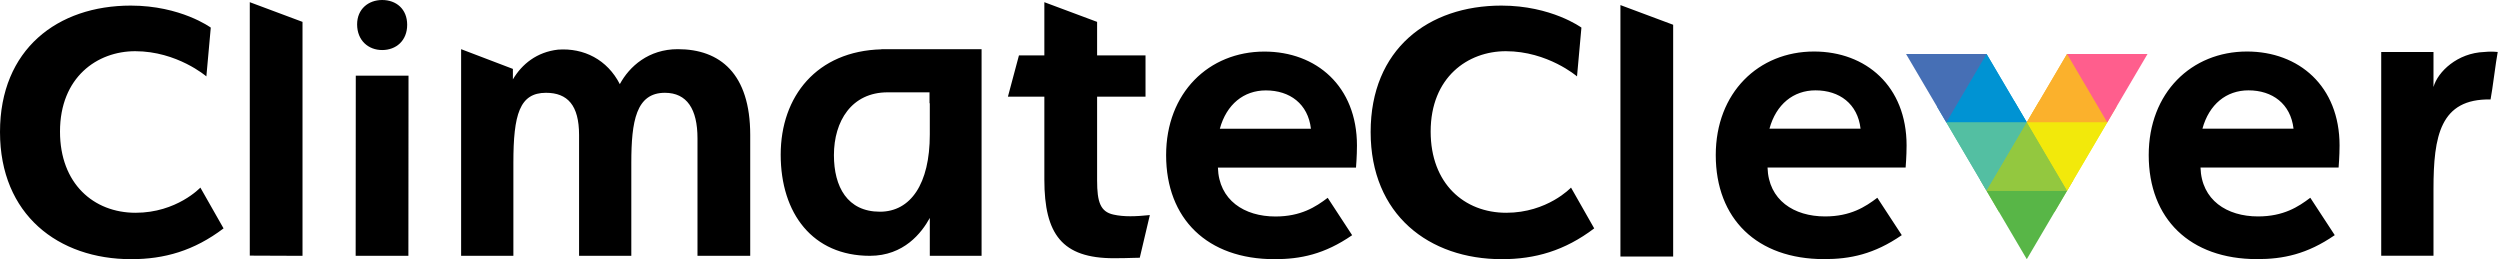 <?xml version="1.0" encoding="UTF-8" standalone="no"?>
<!DOCTYPE svg PUBLIC "-//W3C//DTD SVG 1.1//EN" "http://www.w3.org/Graphics/SVG/1.1/DTD/svg11.dtd">
<svg viewBox="0 0 463 48" version="1.1" xmlns="http://www.w3.org/2000/svg" xmlns:xlink="http://www.w3.org/1999/xlink" xml:space="preserve" xmlns:serif="http://www.serif.com/" style="fill-rule:evenodd;clip-rule:evenodd;stroke-linejoin:round;stroke-miterlimit:2;">
    <path d="M377.67,22.667L375.503,22.667L373.056,22.651L366.753,33.362L370.216,39.263L380.5,39.263L382.811,35.334L383.969,33.369L377.67,22.667Z" style="fill:rgb(147,200,63);"/>
    <path d="M375.352,22.652L373.048,18.738L362.765,18.738L360.461,22.652L360.454,22.652L360.458,22.659L360.454,22.667L360.461,22.667L367.908,35.318L375.352,22.667L375.361,22.667L375.356,22.659L375.361,22.652L375.352,22.652Z" style="fill:rgb(83,191,162);"/>
    <path d="M390.259,22.652L387.956,18.738L377.672,18.738L375.369,22.652L375.361,22.652L375.365,22.659L375.361,22.667L375.369,22.667L382.815,35.318L390.259,22.667L390.268,22.667L390.263,22.659L390.268,22.652L390.259,22.652Z" style="fill:rgb(242,233,11);"/>
    <path d="M385.662,10L382.815,10L375.361,22.666L390.268,22.666L391.976,19.762L385.662,10Z" style="fill:rgb(251,177,44);"/>
    <path d="M365.058,10L367.907,10L375.361,22.666L360.454,22.666L358.744,19.762L365.058,10Z" style="fill:rgb(0,147,211);"/>
    <path d="M375.361,22.667L390.268,22.667L382.815,10.001L375.361,22.667Z" style="fill:rgb(251,177,44);"/>
    <path d="M360.454,22.667L375.361,22.667L367.908,10.001L360.454,22.667Z" style="fill:rgb(0,147,211);"/>
    <path d="M382.814,35.334L367.907,35.334L375.361,48L382.814,35.334Z" style="fill:rgb(88,182,71);"/>
    <path d="M375.361,22.652L360.454,22.652L367.907,35.318L375.361,22.652Z" style="fill:rgb(83,191,162);"/>
    <path d="M390.268,22.667L375.361,22.667L382.814,35.334L390.268,22.667Z" style="fill:rgb(242,233,11);"/>
    <path d="M367.907,35.334L382.815,35.334L375.361,22.666L367.907,35.334Z" style="fill:rgb(147,200,63);"/>
    <path d="M397.722,10L382.814,10L390.268,22.666L397.722,10Z" style="fill:rgb(255,94,141);"/>
    <path d="M367.907,10L353,10L360.454,22.666L367.907,10Z" style="fill:rgb(70,111,181);"/>
    <path class="name" d="M70.774,9.268C68.241,9.268 66.138,7.515 66.138,4.51C66.138,1.671 68.241,0 70.774,0C73.381,0 75.409,1.671 75.409,4.592C75.409,7.515 73.381,9.268 70.774,9.268ZM65.868,47.377L65.891,14.016L75.657,14.016L75.633,47.377L65.868,47.377ZM129.175,25.619L129.175,47.377L138.941,47.377L138.941,25C138.941,13.635 133.349,9.106 125.534,9.106C120.119,9.106 116.564,12.303 114.791,15.585C112.482,11.057 108.13,8.838 103.334,9.193C99.429,9.638 96.674,11.857 94.987,14.699L94.987,12.761L85.399,9.106L85.399,47.377L95.078,47.377L95.078,30.151C95.078,21.181 96.233,17.186 101.115,17.186C105.112,17.186 107.244,19.495 107.244,25L107.244,47.377L116.919,47.377L116.919,30.151C116.919,22.427 117.81,17.186 123.138,17.186C127.221,17.186 129.175,20.204 129.175,25.619ZM211.086,47.732C210.751,47.732 210.326,47.745 209.798,47.761C208.93,47.788 207.782,47.823 206.289,47.823C196.701,47.823 193.414,43.381 193.414,33.26L193.414,17.899L186.667,17.899L188.709,10.261L193.414,10.261L193.414,0.405L203.184,4.051L203.184,10.261L212.15,10.261L212.15,17.899L203.184,17.899L203.184,33.438C203.184,37.43 203.802,39.208 206.203,39.74C208.154,40.185 210.377,40.094 212.95,39.83L211.086,47.732ZM242.784,23.846L225.912,23.846C227.153,19.317 230.349,16.744 234.436,16.744C238.874,16.744 242.251,19.231 242.784,23.846ZM236.21,40.094C230.44,40.094 225.735,37.075 225.557,31.038L251.131,31.038C251.131,31.038 251.309,28.91 251.309,26.955C251.309,15.944 243.761,9.552 234.168,9.552C223.871,9.552 215.965,17.186 215.965,28.729C215.965,40.54 223.603,48 236.033,48C240.828,48 245.27,47.109 250.418,43.559L245.89,36.634C243.67,38.321 240.919,40.094 236.21,40.094ZM46.26,0.404L46.26,47.34L55.504,47.378L56.025,47.378L56.025,4.051L46.26,0.404ZM162.966,39.208C168.649,39.208 172.2,34.061 172.2,24.914L172.2,19.14C172.193,19.135 172.184,19.13 172.174,19.124L172.173,19.124C172.163,19.118 172.153,19.112 172.146,19.107L172.146,17.099L164.385,17.099C157.725,17.099 154.442,22.427 154.442,28.733C154.442,34.592 156.928,39.208 162.966,39.208ZM163.273,9.135L163.187,9.106L181.788,9.106L181.788,47.377L172.2,47.377L172.2,40.362C170.69,43.117 167.404,47.377 161.102,47.377C150.532,47.377 144.585,39.562 144.585,28.642C144.585,17.834 151.27,9.443 163.273,9.135ZM327.703,23.834L344.575,23.834C344.042,19.22 340.666,16.733 336.228,16.733C332.141,16.733 328.944,19.307 327.703,23.834ZM327.348,31.027C327.526,37.065 332.232,40.083 338.002,40.083C342.71,40.083 345.461,38.31 347.681,36.623L352.21,43.548C347.062,47.099 342.622,47.989 337.824,47.989C325.394,47.989 317.758,40.529 317.758,28.718C317.758,17.174 325.663,9.541 335.959,9.541C345.552,9.541 353.1,15.933 353.1,26.944C353.1,28.899 352.922,31.027 352.922,31.027L327.348,31.027ZM424.762,23.834L407.89,23.834C409.13,19.307 412.327,16.733 416.414,16.733C420.852,16.733 424.229,19.22 424.762,23.834ZM418.188,40.083C412.418,40.083 407.714,37.065 407.534,31.027L433.109,31.027C433.109,31.027 433.286,28.899 433.286,26.944C433.286,15.933 425.738,9.541 416.146,9.541C405.85,9.541 397.942,17.174 397.942,28.718C397.942,40.529 405.581,47.989 418.01,47.989C422.806,47.989 427.248,47.099 432.396,43.548L427.867,36.623C425.647,38.31 422.897,40.083 418.188,40.083ZM450.682,35.023L450.682,47.366L441.002,47.366L441.002,9.634L450.682,9.634L450.682,16.11C451.481,13.269 455.124,9.804 460.097,9.627C460.982,9.54 461.693,9.54 462.578,9.627C462.403,10.511 462.162,12.249 461.92,13.993L461.92,13.994L461.919,13.997L461.919,14C461.675,15.761 461.43,17.527 461.251,18.42C451.927,18.242 450.682,25.167 450.682,35.023ZM300.103,47.507L300.103,0.94L309.869,4.586L309.869,47.507L300.103,47.507ZM0,24.445C0,9.113 10.666,1.036 24.221,1.036C33.478,1.036 39.036,5.111 39.036,5.111L38.219,14.148C38.219,14.148 32.814,9.483 25.036,9.483C17.999,9.483 11.112,14.297 11.112,24.37C11.112,34 17.332,39.406 25.109,39.406C32.739,39.406 37.108,34.741 37.108,34.741L41.403,42.297C35.924,46.444 30.442,48 24.295,48C10.815,48 0,39.778 0,24.445ZM278.064,1.036C264.509,1.036 253.843,9.113 253.843,24.445C253.843,39.778 264.66,48 278.141,48C284.287,48 289.769,46.444 295.248,42.297L290.952,34.741C290.952,34.741 286.584,39.406 278.954,39.406C271.176,39.406 264.958,34 264.958,24.37C264.958,14.297 271.843,9.483 278.88,9.483C286.658,9.483 292.063,14.148 292.063,14.148L292.879,5.111C292.879,5.111 287.323,1.036 278.064,1.036Z"/>
</svg>

